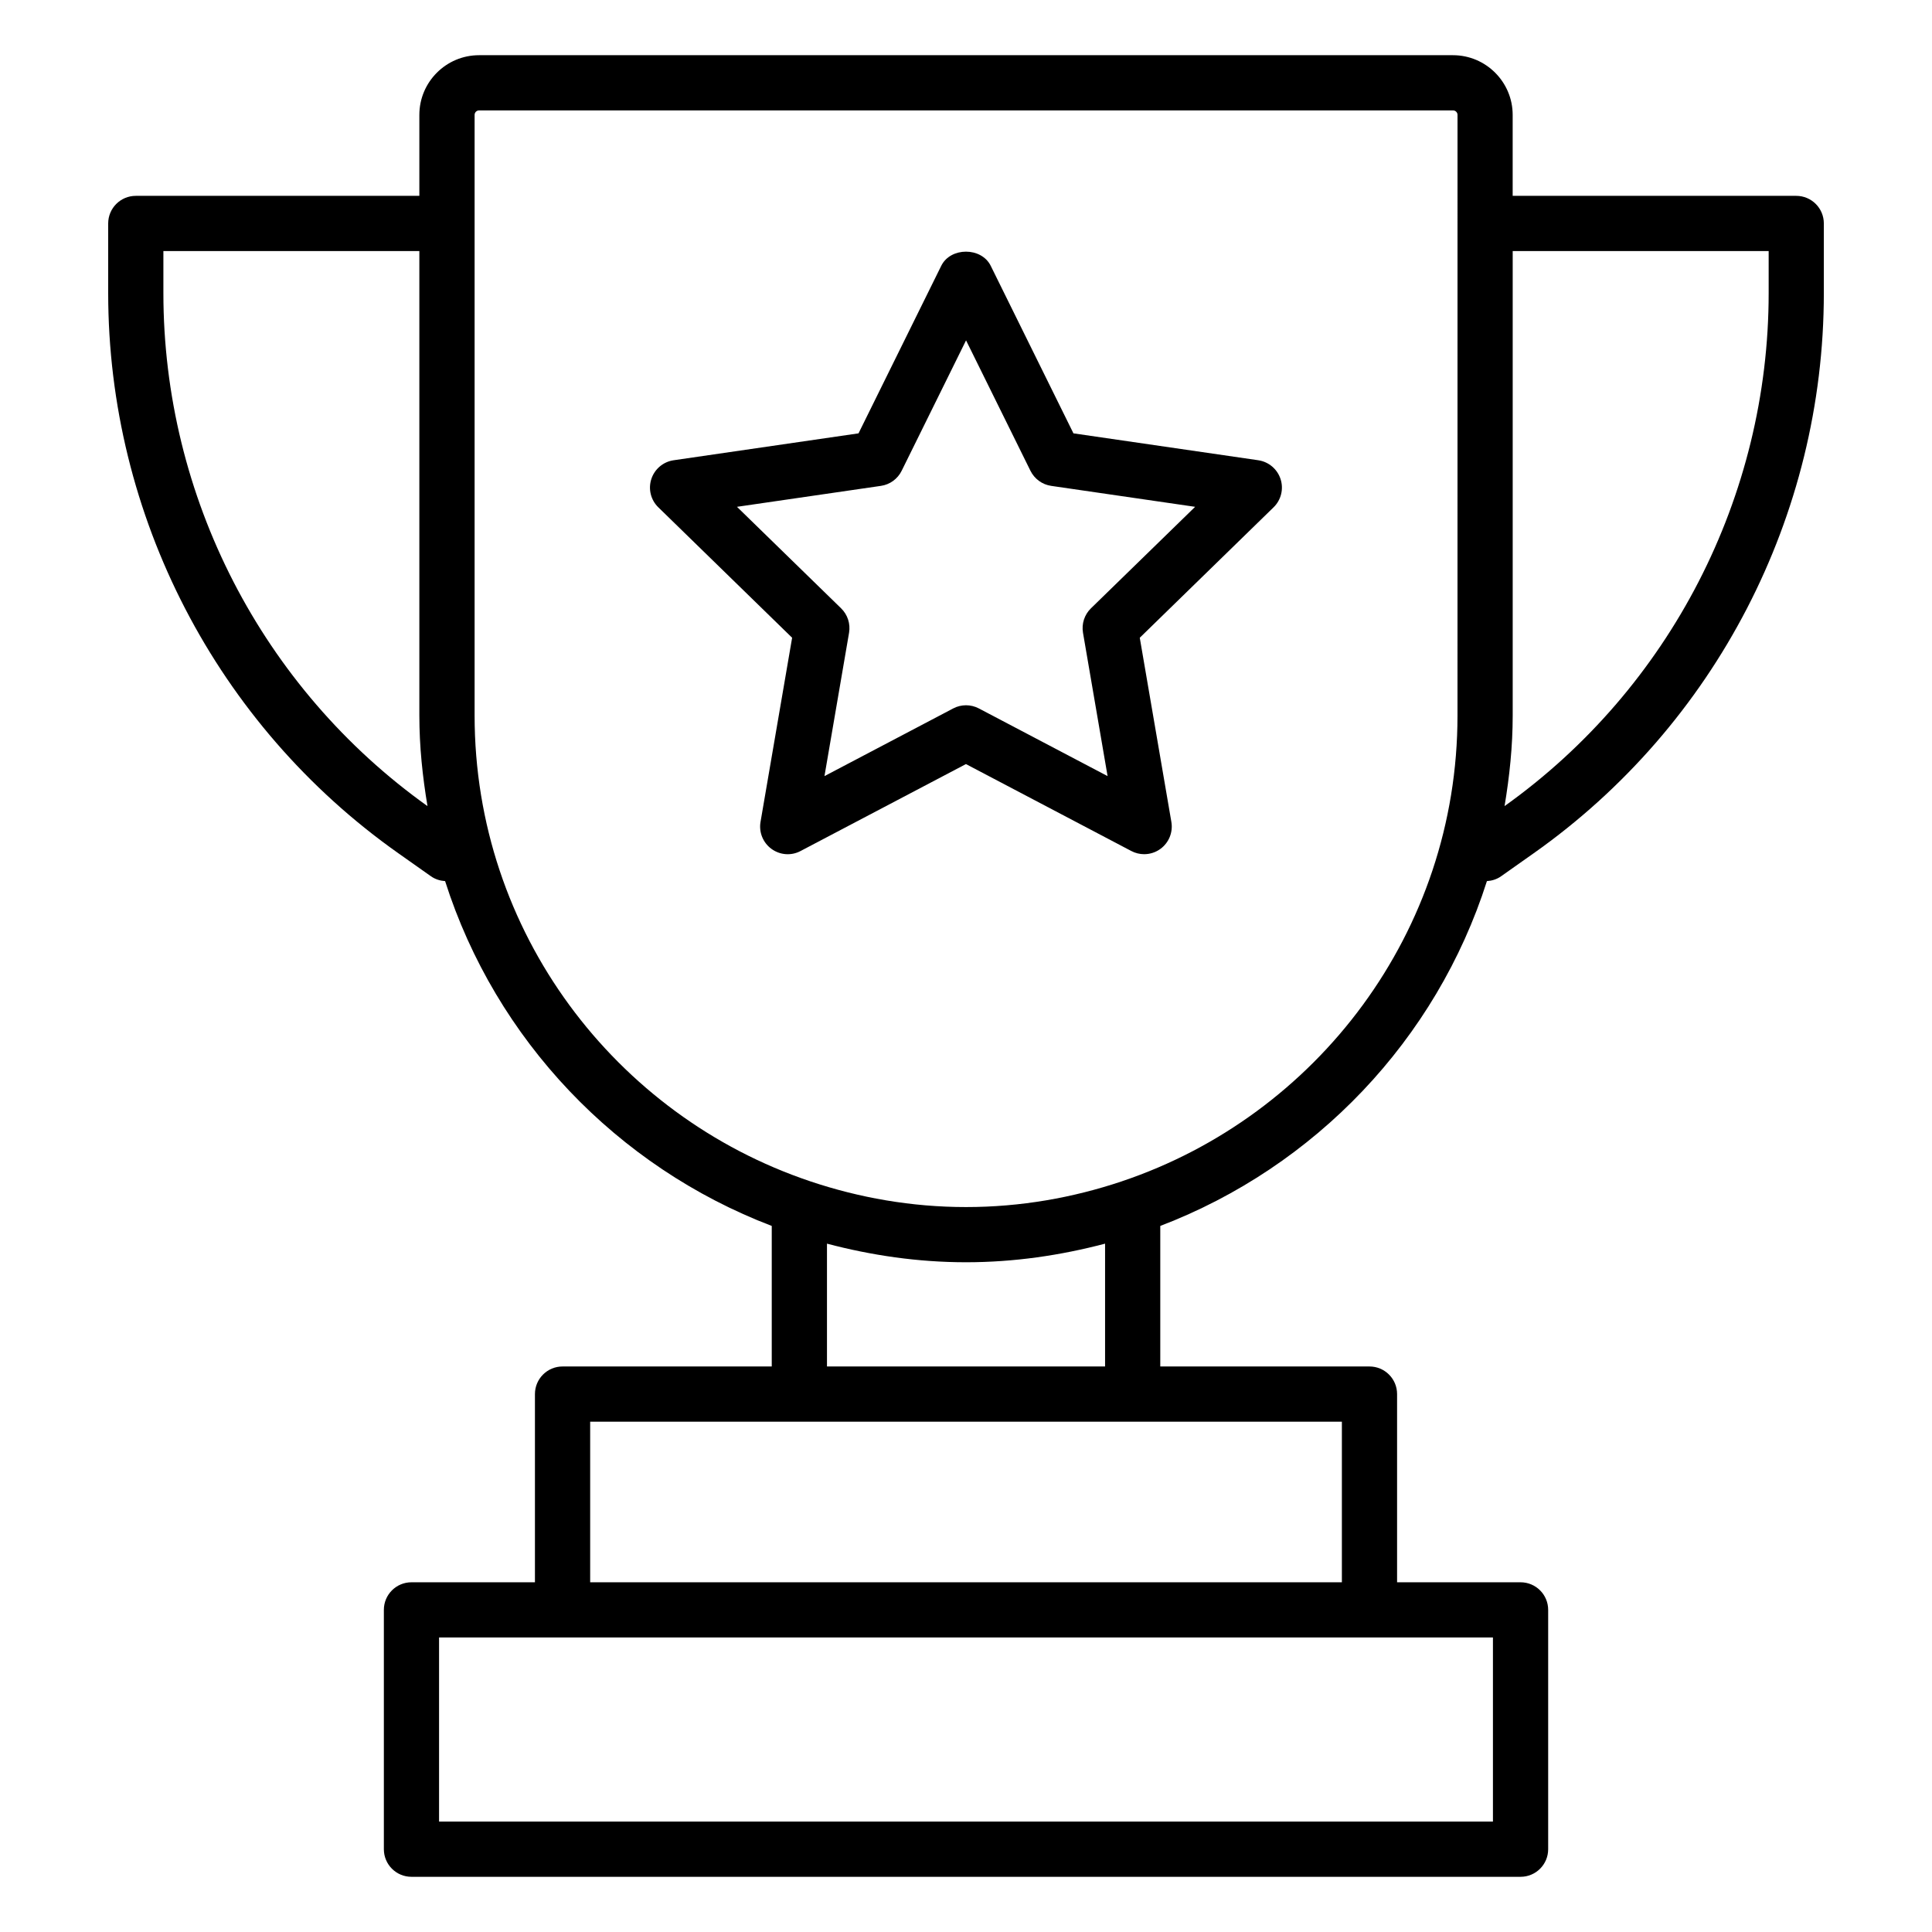 <svg id="Layer_1" enable-background="new 0 0 70 70" height="512" viewBox="0 0 70 70" width="512" xmlns="http://www.w3.org/2000/svg"><path d="m65.081 7.096h-10.274v-2.933c0-1.192-.97-2.163-2.163-2.163h-35.287c-1.193 0-2.163.971-2.163 2.163v2.933h-10.274c-.552 0-1 .447-1 1v2.524c0 8.062 3.929 15.647 10.51 20.293l1.187.838c.156.109.333.161.51.173 1.832 5.751 6.228 10.353 11.835 12.494v5.092h-7.58c-.552 0-1 .447-1 1v6.819h-4.474c-.552 0-1 .447-1 1v8.671c0 .553.448 1 1 1h40.185c.552 0 1-.447 1-1v-8.671c0-.553-.448-1-1-1h-4.474v-6.819c0-.553-.448-1-1-1h-7.58v-5.092c5.607-2.142 10.003-6.743 11.835-12.494.177-.012.354-.063.51-.173l1.187-.838c6.581-4.646 10.51-12.231 10.51-20.293v-2.524c-0-.553-.448-1-1-1zm-59.161 3.524v-1.524h9.274v16.831c0 1.12.116 2.211.295 3.28-5.993-4.276-9.569-11.215-9.569-18.587zm48.173 55.38h-38.185v-6.671h4.474 29.236 4.474v6.671zm-5.474-8.671h-27.236v-5.819h27.236v5.819zm-8.58-7.819h-10.076v-4.45c1.612.425 3.295.674 5.038.674s3.426-.249 5.038-.674zm12.769-23.583c0 7.839-5.099 14.498-12.149 16.87-.004.002-.009.003-.013.005-1.776.596-3.67.932-5.644.932s-3.868-.336-5.644-.932c-.004-.002-.009-.003-.013-.005-7.051-2.371-12.149-9.03-12.149-16.87v-21.764c0-.09.073-.163.163-.163h35.287c.09 0 .163.073.163.163zm11.274-15.307c0 7.372-3.576 14.311-9.569 18.587.179-1.07.295-2.161.295-3.28v-16.831h9.274z"/><path d="m45.593 16.676-6.7-.975-2.997-6.07c-.337-.684-1.456-.684-1.793 0l-2.997 6.07-6.7.975c-.376.055-.689.318-.807.681-.118.361-.02.759.253 1.024l4.848 4.726-1.145 6.673c-.064.375.09.754.398.978.309.225.717.255 1.053.076l5.992-3.15 5.992 3.15c.146.077.306.115.465.115.207 0 .414-.064.588-.191.308-.224.462-.603.398-.978l-1.145-6.673 4.848-4.726c.273-.266.371-.663.253-1.024-.118-.362-.431-.626-.807-.681zm-6.066 5.365c-.236.229-.343.561-.288.885l.891 5.194-4.664-2.452c-.146-.077-.306-.115-.465-.115s-.32.038-.465.115l-4.664 2.452.891-5.194c.055-.324-.052-.655-.288-.885l-3.773-3.678 5.215-.759c.326-.047.607-.252.752-.547l2.333-4.725 2.333 4.725c.146.295.427.5.752.547l5.215.759z"/></svg>